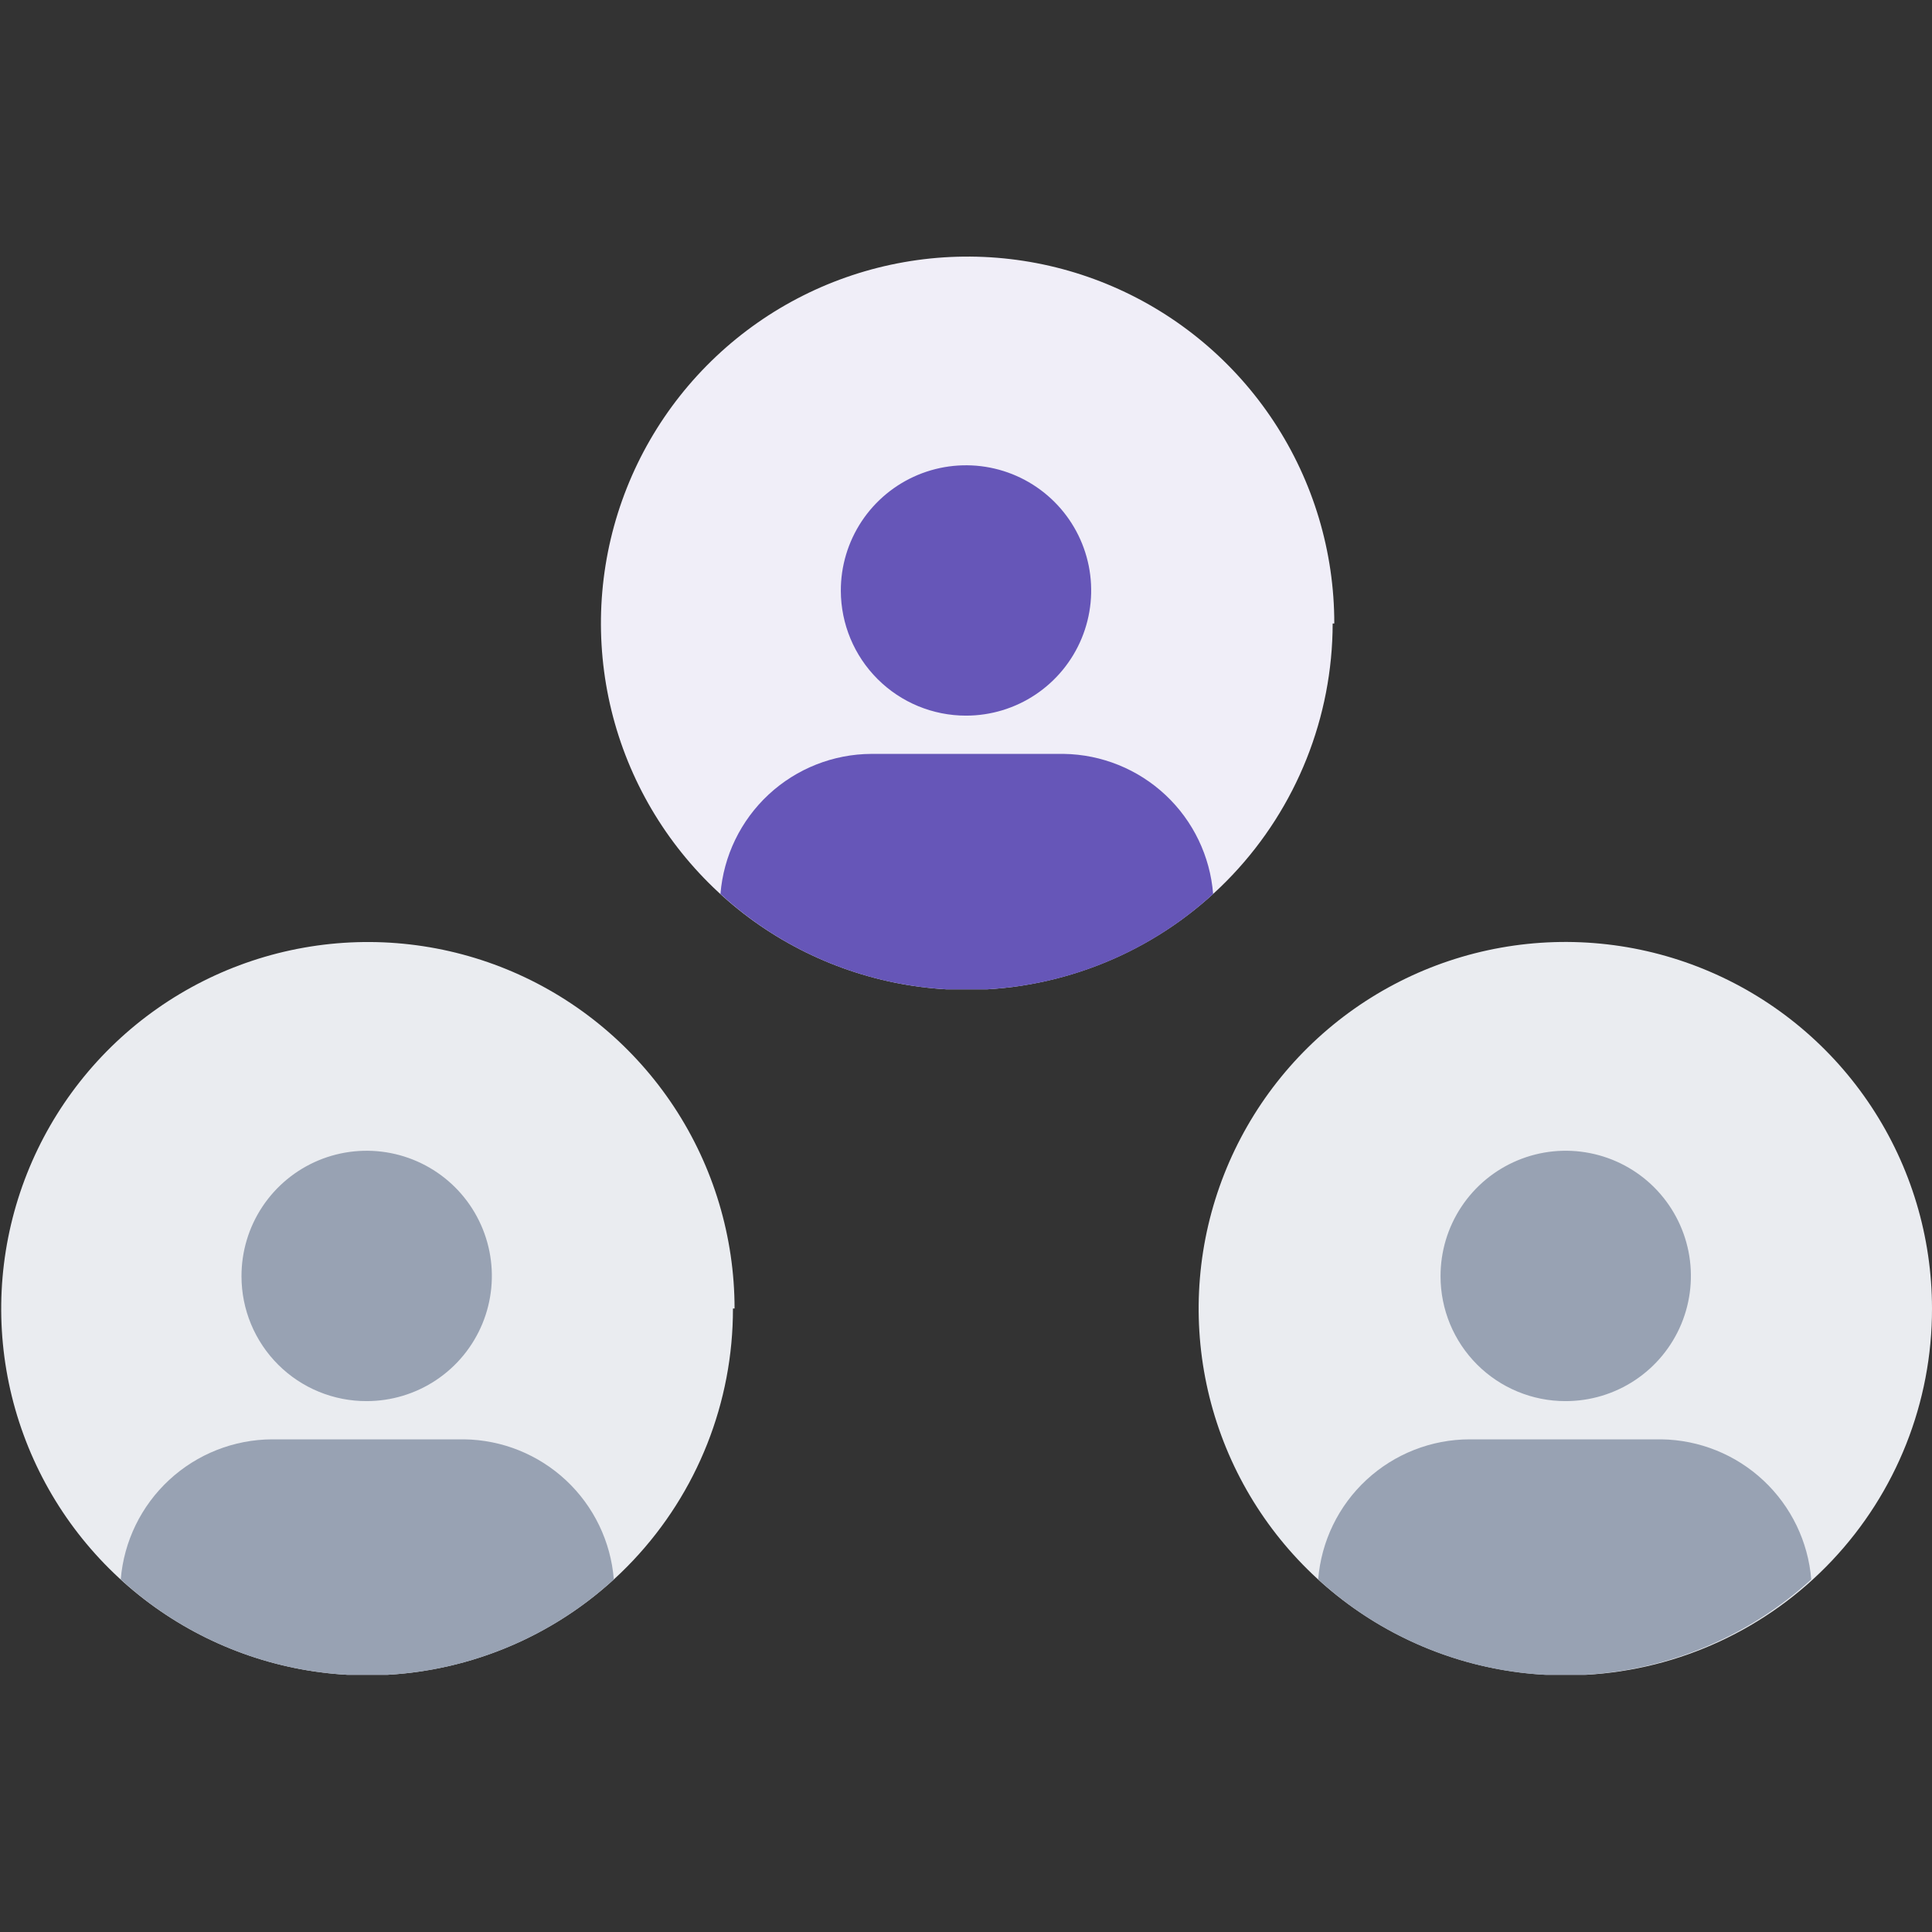 <?xml version="1.0" encoding="UTF-8"?>
<svg xmlns="http://www.w3.org/2000/svg" width="80" height="80" viewBox="0 0 80 80" fill="none">
  <rect x="0" y="0" width="80" height="80" fill="#333333" stroke="none"/>
  <g clip-path="url(#clip0_73_1704)">
    <path d="M80 54.183C80.006 58.063 78.525 61.797 75.862 64.618C73.199 67.439 69.557 69.133 65.683 69.35H64.017C61.052 69.194 58.198 68.171 55.809 66.41C53.419 64.649 51.598 62.226 50.571 59.44C49.544 56.655 49.356 53.629 50.03 50.738C50.705 47.847 52.212 45.217 54.365 43.174C56.519 41.13 59.224 39.763 62.147 39.241C65.069 38.719 68.081 39.065 70.808 40.237C73.536 41.408 75.861 43.354 77.494 45.833C79.128 48.311 79.999 51.215 80 54.183Z" fill="#EAECF0"></path>
    <path d="M64.817 58.017C65.843 58.02 66.848 57.718 67.703 57.15C68.558 56.582 69.225 55.772 69.619 54.825C70.013 53.877 70.117 52.833 69.918 51.826C69.718 50.819 69.224 49.894 68.499 49.168C67.773 48.442 66.847 47.948 65.84 47.749C64.833 47.549 63.79 47.653 62.842 48.048C61.894 48.442 61.085 49.109 60.517 49.964C59.948 50.819 59.647 51.823 59.65 52.85C59.65 53.529 59.784 54.2 60.043 54.827C60.303 55.454 60.684 56.024 61.163 56.503C61.643 56.983 62.213 57.364 62.84 57.623C63.466 57.883 64.138 58.017 64.817 58.017Z" fill="#98A2B3"></path>
    <path d="M75 65.4C72.419 67.756 69.106 69.151 65.617 69.35H63.95C60.465 69.154 57.156 67.758 54.583 65.4C54.709 63.823 55.423 62.351 56.584 61.276C57.745 60.202 59.268 59.603 60.85 59.6H68.8C70.369 59.624 71.874 60.231 73.02 61.303C74.166 62.375 74.872 63.836 75 65.4Z" fill="#98A2B3"></path>
    <path d="M55.183 25.817C55.177 29.691 53.692 33.416 51.031 36.232C48.37 39.048 44.734 40.742 40.867 40.967H39.2C36.238 40.797 33.391 39.764 31.01 37.995C28.629 36.225 26.819 33.797 25.802 31.011C24.786 28.224 24.608 25.2 25.291 22.313C25.974 19.427 27.487 16.803 29.645 14.767C31.802 12.73 34.508 11.371 37.429 10.856C40.351 10.34 43.359 10.692 46.083 11.867C48.806 13.043 51.126 14.99 52.755 17.469C54.384 19.948 55.252 22.85 55.25 25.817H55.183Z" fill="#F0EEF8"></path>
    <path d="M40 29.633C41.026 29.633 42.029 29.329 42.881 28.759C43.734 28.188 44.398 27.378 44.79 26.43C45.182 25.482 45.284 24.439 45.083 23.433C44.881 22.427 44.386 21.503 43.659 20.779C42.933 20.055 42.008 19.562 41.001 19.364C39.994 19.166 38.952 19.271 38.005 19.666C37.058 20.061 36.25 20.728 35.682 21.582C35.115 22.437 34.813 23.441 34.817 24.467C34.821 25.838 35.369 27.153 36.341 28.121C37.312 29.09 38.628 29.633 40 29.633Z" fill="#6656B8"></path>
    <path d="M50.233 37.017C47.661 39.375 44.351 40.771 40.867 40.967H39.2C35.715 40.771 32.406 39.375 29.833 37.017C29.959 35.443 30.671 33.973 31.828 32.899C32.986 31.825 34.504 31.224 36.083 31.217H44.05C45.617 31.241 47.12 31.849 48.263 32.921C49.407 33.993 50.109 35.454 50.233 37.017Z" fill="#6656B8"></path>
    <path d="M30.35 54.183C30.356 58.06 28.878 61.792 26.218 64.613C23.559 67.433 19.92 69.128 16.05 69.35H14.383C11.421 69.184 8.573 68.154 6.19 66.387C3.807 64.62 1.994 62.194 0.975 59.408C-0.045 56.623 -0.226 53.599 0.454 50.712C1.134 47.824 2.644 45.199 4.799 43.16C6.954 41.122 9.659 39.759 12.58 39.241C15.501 38.722 18.51 39.071 21.235 40.243C23.96 41.416 26.281 43.361 27.913 45.838C29.545 48.316 30.415 51.217 30.417 54.183H30.35Z" fill="#EAECF0"></path>
    <path d="M15.183 58.017C16.209 58.017 17.212 57.712 18.065 57.142C18.918 56.572 19.582 55.761 19.974 54.813C20.366 53.865 20.467 52.822 20.266 51.816C20.064 50.81 19.569 49.886 18.843 49.162C18.116 48.438 17.191 47.946 16.184 47.748C15.178 47.55 14.135 47.654 13.188 48.049C12.241 48.444 11.433 49.111 10.865 49.966C10.298 50.82 9.997 51.824 10 52.85C10 53.53 10.134 54.203 10.395 54.831C10.656 55.459 11.038 56.029 11.519 56.509C12.001 56.989 12.572 57.37 13.201 57.628C13.83 57.887 14.503 58.019 15.183 58.017Z" fill="#98A2B3"></path>
    <path d="M25.417 65.4C22.844 67.758 19.535 69.154 16.05 69.35H14.383C10.893 69.158 7.577 67.762 5 65.4C5.129 63.824 5.845 62.355 7.005 61.281C8.165 60.207 9.686 59.607 11.267 59.6H19.217C20.787 59.62 22.293 60.226 23.44 61.299C24.587 62.372 25.292 63.834 25.417 65.4Z" fill="#98A2B3"></path>
  </g>
  <defs>
    <clipPath id="clip0_73_1704">
      <rect width="80" height="80" fill="white"></rect>
    </clipPath>
  </defs>
</svg>
